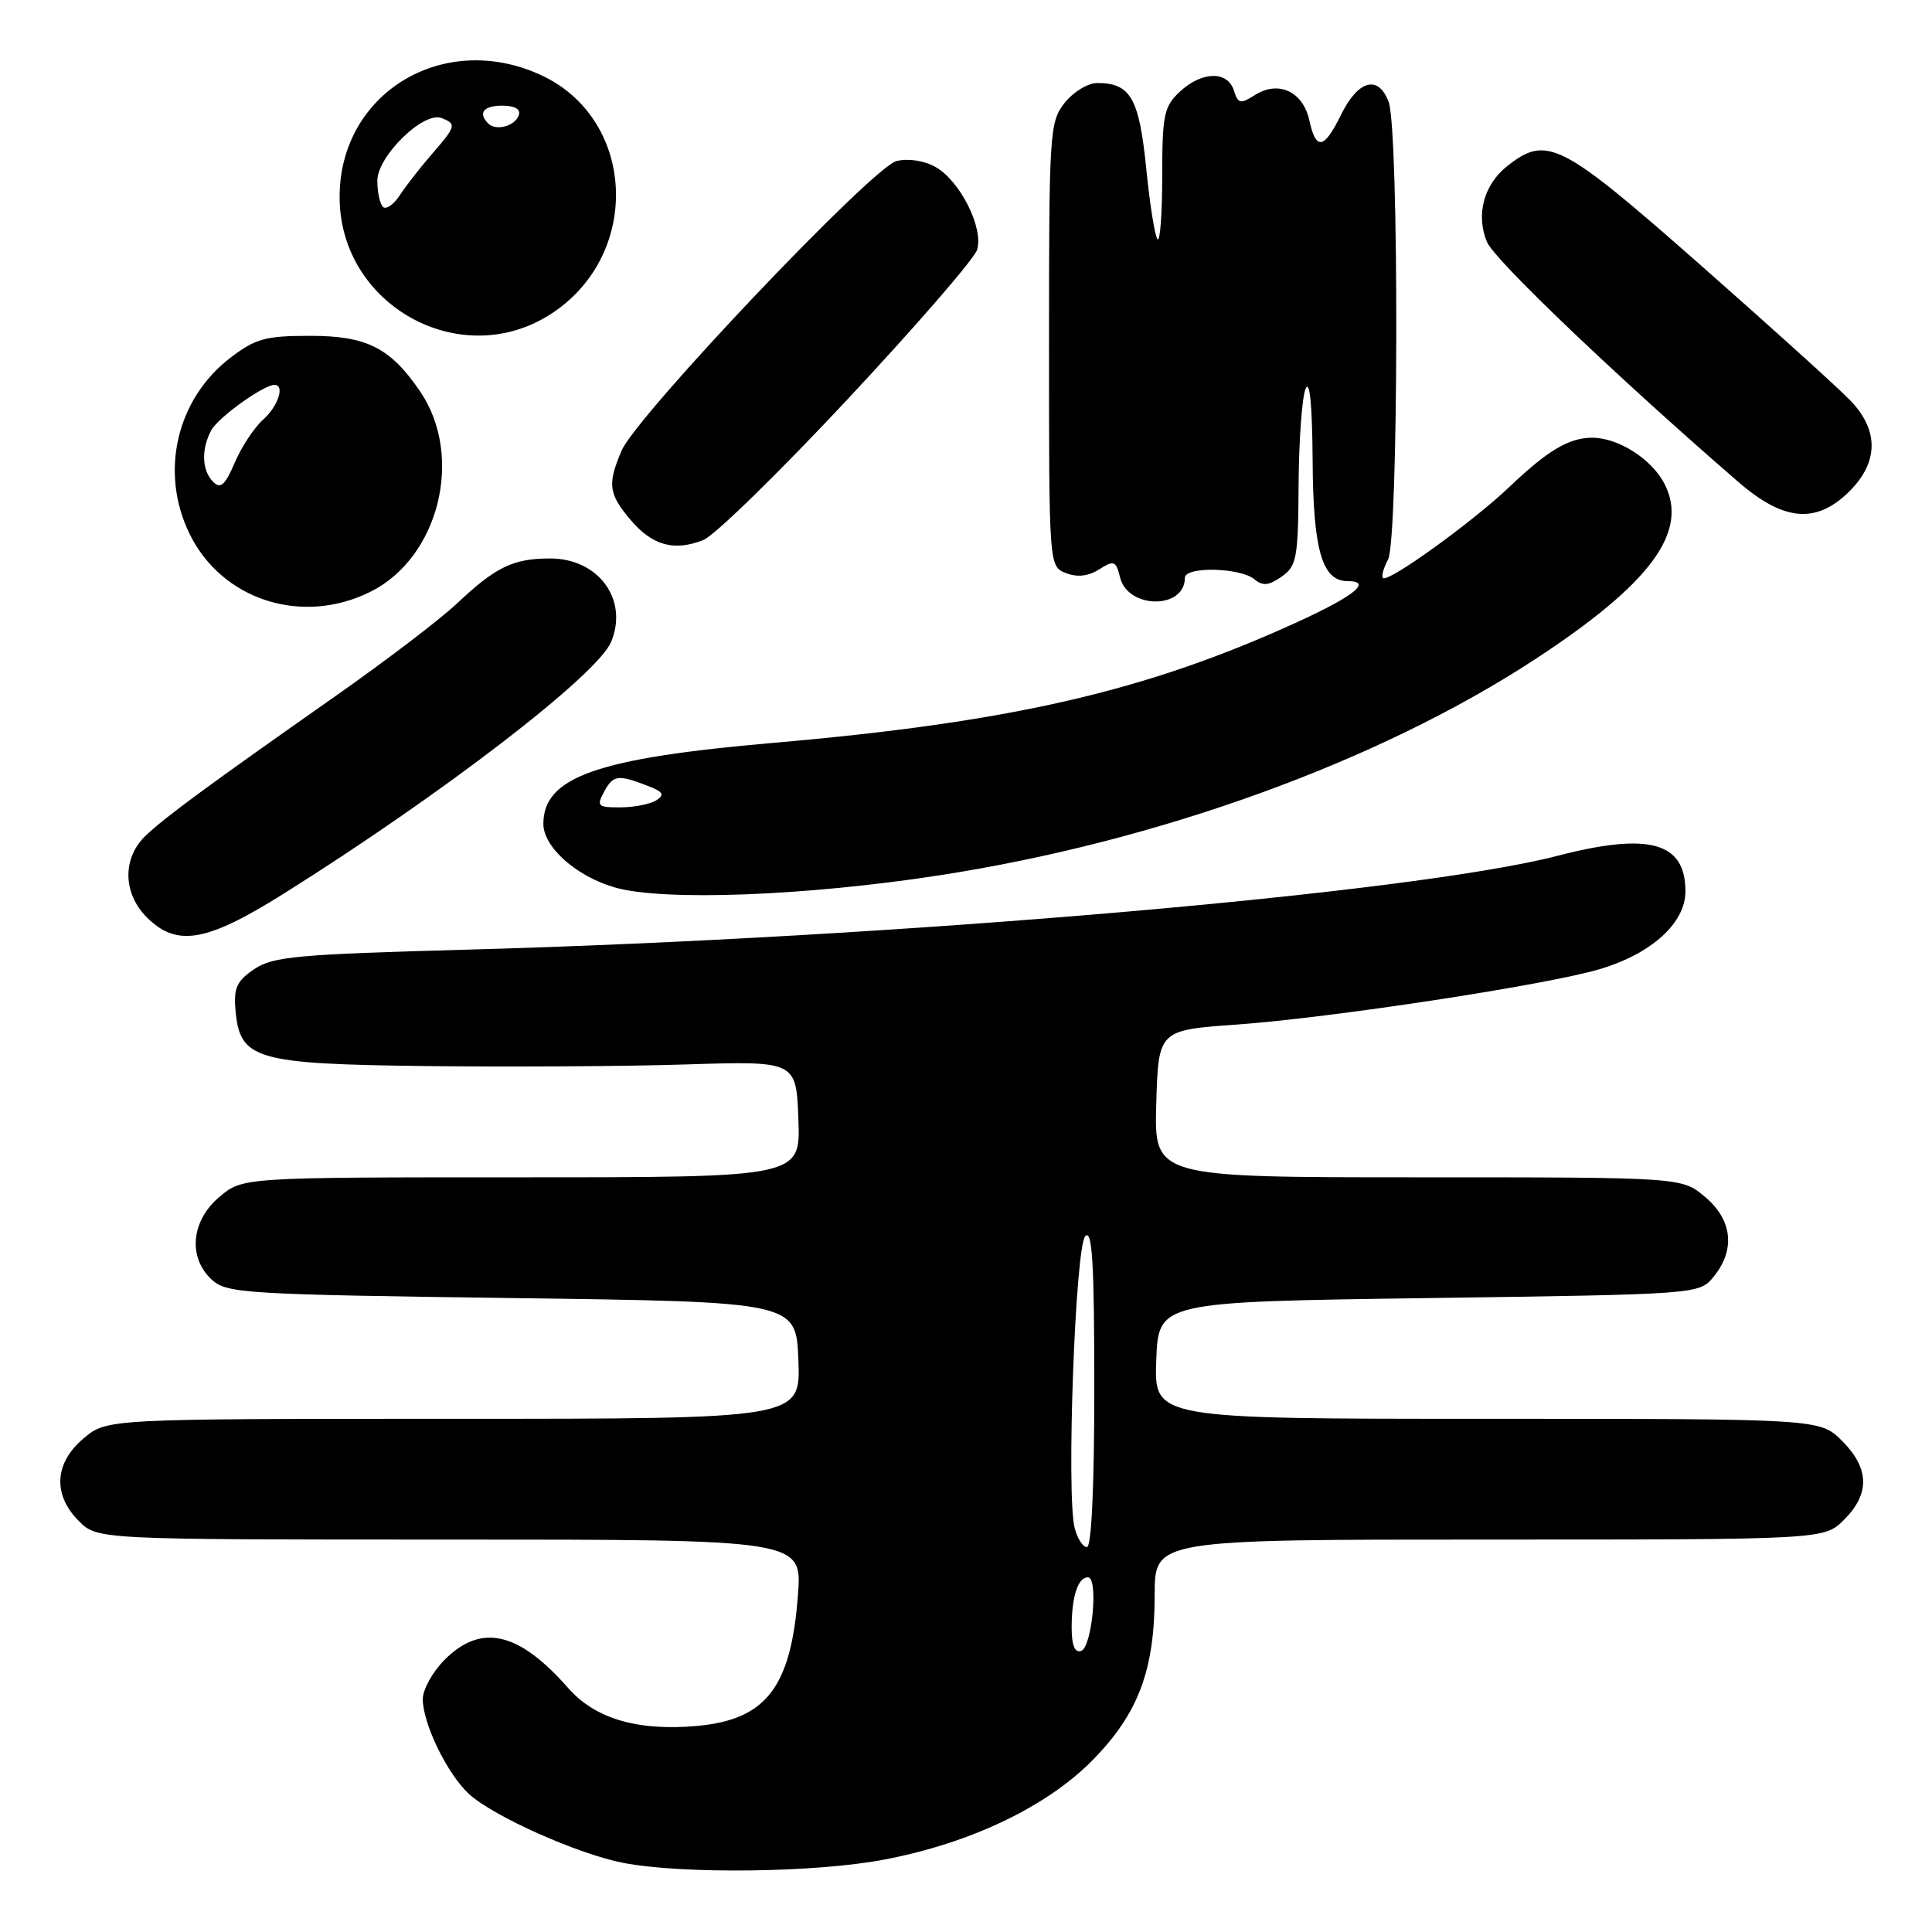 <?xml version="1.0" encoding="UTF-8" standalone="no"?>
<!DOCTYPE svg PUBLIC "-//W3C//DTD SVG 1.1//EN" "http://www.w3.org/Graphics/SVG/1.1/DTD/svg11.dtd" >
<svg xmlns="http://www.w3.org/2000/svg" xmlns:xlink="http://www.w3.org/1999/xlink" version="1.1" viewBox="0 0 256 256">
 <g >
 <path fill="currentColor"
d=" M 117.14 246.41 C 128.61 244.24 138.82 239.35 144.89 233.11 C 150.87 226.98 153.00 221.24 153.00 211.32 C 153.00 204.00 153.00 204.00 197.36 204.00 C 241.73 204.00 241.73 204.00 244.36 201.36 C 247.80 197.93 247.71 194.55 244.08 190.92 C 241.15 188.00 241.15 188.00 197.03 188.00 C 152.92 188.00 152.92 188.00 153.21 180.25 C 153.50 172.50 153.50 172.50 189.34 172.00 C 225.18 171.50 225.18 171.50 227.09 169.14 C 229.98 165.57 229.54 161.63 225.92 158.59 C 222.85 156.00 222.85 156.00 187.89 156.00 C 152.93 156.00 152.93 156.00 153.21 146.25 C 153.50 136.50 153.50 136.50 163.87 135.76 C 176.43 134.86 204.90 130.52 211.96 128.42 C 218.84 126.38 223.33 122.30 223.33 118.11 C 223.33 111.59 218.53 110.25 206.37 113.40 C 187.21 118.37 118.47 124.28 62.00 125.83 C 39.38 126.45 36.18 126.74 33.70 128.41 C 31.38 129.97 30.95 130.90 31.20 133.80 C 31.77 140.40 33.72 140.98 56.50 141.26 C 67.50 141.39 83.03 141.30 91.00 141.04 C 105.50 140.59 105.50 140.59 105.79 148.29 C 106.08 156.00 106.08 156.00 69.12 156.00 C 32.15 156.00 32.15 156.00 29.08 158.59 C 25.30 161.77 24.87 166.66 28.10 169.60 C 30.07 171.38 32.63 171.53 67.85 172.00 C 105.50 172.50 105.50 172.50 105.79 180.25 C 106.08 188.00 106.08 188.00 60.12 188.00 C 14.15 188.00 14.15 188.00 11.08 190.59 C 7.20 193.85 6.96 198.05 10.45 201.55 C 12.91 204.00 12.91 204.00 59.60 204.00 C 106.29 204.00 106.29 204.00 105.73 211.38 C 104.81 223.60 101.50 227.88 92.32 228.70 C 84.51 229.40 78.86 227.74 75.30 223.69 C 68.74 216.21 63.77 215.07 58.92 219.92 C 57.32 221.53 56.01 223.89 56.02 225.17 C 56.05 228.45 59.29 235.09 62.14 237.71 C 65.37 240.68 76.63 245.70 82.63 246.85 C 90.52 248.35 108.07 248.14 117.14 246.41 Z  M 37.60 118.41 C 58.63 105.22 79.17 89.42 80.98 85.05 C 83.30 79.46 79.31 74.00 72.90 74.00 C 67.99 74.00 65.68 75.12 60.50 80.01 C 58.30 82.08 51.10 87.57 44.50 92.20 C 27.54 104.11 22.00 108.18 19.33 110.70 C 16.20 113.67 16.25 118.34 19.45 121.55 C 23.43 125.52 27.35 124.85 37.60 118.41 Z  M 124.50 115.98 C 153.46 111.51 182.69 100.91 203.37 87.38 C 218.77 77.30 223.83 70.44 220.54 64.08 C 218.85 60.82 214.43 58.00 210.98 58.00 C 207.91 58.00 205.08 59.68 200.00 64.52 C 195.08 69.20 183.92 77.25 183.25 76.59 C 183.02 76.36 183.32 75.26 183.92 74.15 C 185.33 71.52 185.40 17.18 184.00 13.49 C 182.62 9.86 179.94 10.61 177.67 15.25 C 175.44 19.80 174.37 19.98 173.49 15.93 C 172.65 12.13 169.41 10.62 166.31 12.58 C 164.35 13.82 164.06 13.76 163.49 11.98 C 162.66 9.35 159.22 9.44 156.31 12.17 C 154.23 14.13 154.00 15.23 154.00 23.34 C 154.00 28.29 153.72 32.05 153.38 31.71 C 153.04 31.37 152.36 27.14 151.88 22.30 C 150.94 12.99 149.80 11.00 145.38 11.00 C 144.15 11.00 142.21 12.19 141.07 13.63 C 139.08 16.16 139.00 17.44 139.00 45.67 C 139.00 75.06 139.00 75.06 141.25 75.94 C 142.76 76.52 144.20 76.36 145.65 75.44 C 147.62 74.20 147.86 74.30 148.42 76.53 C 149.47 80.72 157.00 80.77 157.00 76.57 C 157.00 75.03 164.31 75.19 166.22 76.76 C 167.32 77.68 168.12 77.60 169.82 76.41 C 171.82 75.01 172.01 74.01 172.07 64.19 C 172.11 58.31 172.53 52.60 173.00 51.50 C 173.55 50.22 173.88 53.66 173.93 61.03 C 174.00 72.91 175.19 77.00 178.56 77.00 C 181.89 77.00 179.50 78.95 171.92 82.42 C 151.86 91.59 134.05 95.69 102.50 98.43 C 79.09 100.46 72.00 102.96 72.00 109.17 C 72.00 112.26 76.40 116.15 81.53 117.61 C 87.98 119.43 106.77 118.72 124.50 115.98 Z  M 49.13 78.39 C 58.20 73.84 61.50 60.44 55.67 51.87 C 51.73 46.08 48.60 44.50 41.10 44.50 C 35.19 44.50 33.87 44.86 30.56 47.38 C 23.41 52.84 21.13 62.51 25.09 70.68 C 29.37 79.52 40.05 82.95 49.13 78.39 Z  M 112.33 52.88 C 121.38 43.20 129.09 34.30 129.46 33.12 C 130.38 30.23 127.20 23.92 123.93 22.11 C 122.42 21.27 120.31 20.96 118.79 21.34 C 115.62 22.13 84.31 55.12 82.36 59.72 C 80.47 64.18 80.63 65.41 83.53 68.86 C 86.42 72.28 89.30 73.09 93.19 71.56 C 94.67 70.98 103.28 62.57 112.33 52.88 Z  M 245.08 65.08 C 248.91 61.25 248.97 57.05 245.25 53.14 C 243.74 51.54 234.77 43.44 225.33 35.12 C 206.81 18.81 204.98 17.87 199.75 21.98 C 196.61 24.45 195.53 28.45 197.03 32.06 C 198.00 34.43 214.31 49.99 230.37 63.89 C 236.40 69.10 240.70 69.45 245.08 65.08 Z  M 73.13 41.52 C 85.12 33.63 84.24 15.65 71.58 9.90 C 58.67 4.03 45.00 12.37 45.00 26.10 C 45.00 40.53 61.17 49.40 73.13 41.52 Z  M 142.00 215.67 C 142.00 211.56 142.83 209.00 144.16 209.00 C 145.58 209.00 144.71 218.27 143.25 218.76 C 142.41 219.03 142.00 218.02 142.00 215.67 Z  M 142.39 202.44 C 141.28 198.00 142.48 165.12 143.81 163.79 C 144.73 162.87 145.00 167.39 145.00 183.80 C 145.00 196.99 144.63 205.00 144.02 205.00 C 143.48 205.00 142.75 203.85 142.39 202.44 Z  M 80.00 105.00 C 81.23 102.70 81.83 102.60 85.65 104.06 C 87.88 104.90 88.14 105.30 86.97 106.04 C 86.16 106.55 84.02 106.98 82.21 106.98 C 79.24 107.00 79.03 106.81 80.00 105.00 Z  M 28.24 63.84 C 26.75 62.35 26.64 59.54 27.99 57.02 C 28.90 55.32 34.91 51.00 36.37 51.00 C 37.78 51.00 36.86 53.81 34.87 55.60 C 33.69 56.64 32.00 59.21 31.11 61.29 C 29.81 64.31 29.23 64.83 28.24 63.84 Z  M 50.74 27.41 C 50.33 27.00 50.00 25.44 50.00 23.94 C 50.00 20.70 56.12 14.72 58.50 15.64 C 60.52 16.41 60.43 16.74 57.25 20.39 C 55.74 22.13 53.82 24.58 52.99 25.85 C 52.16 27.12 51.15 27.82 50.74 27.41 Z  M 64.70 16.37 C 63.30 14.96 64.06 14.00 66.58 14.00 C 68.21 14.00 69.01 14.47 68.75 15.25 C 68.27 16.70 65.73 17.40 64.70 16.37 Z "/>
</g>
</svg>